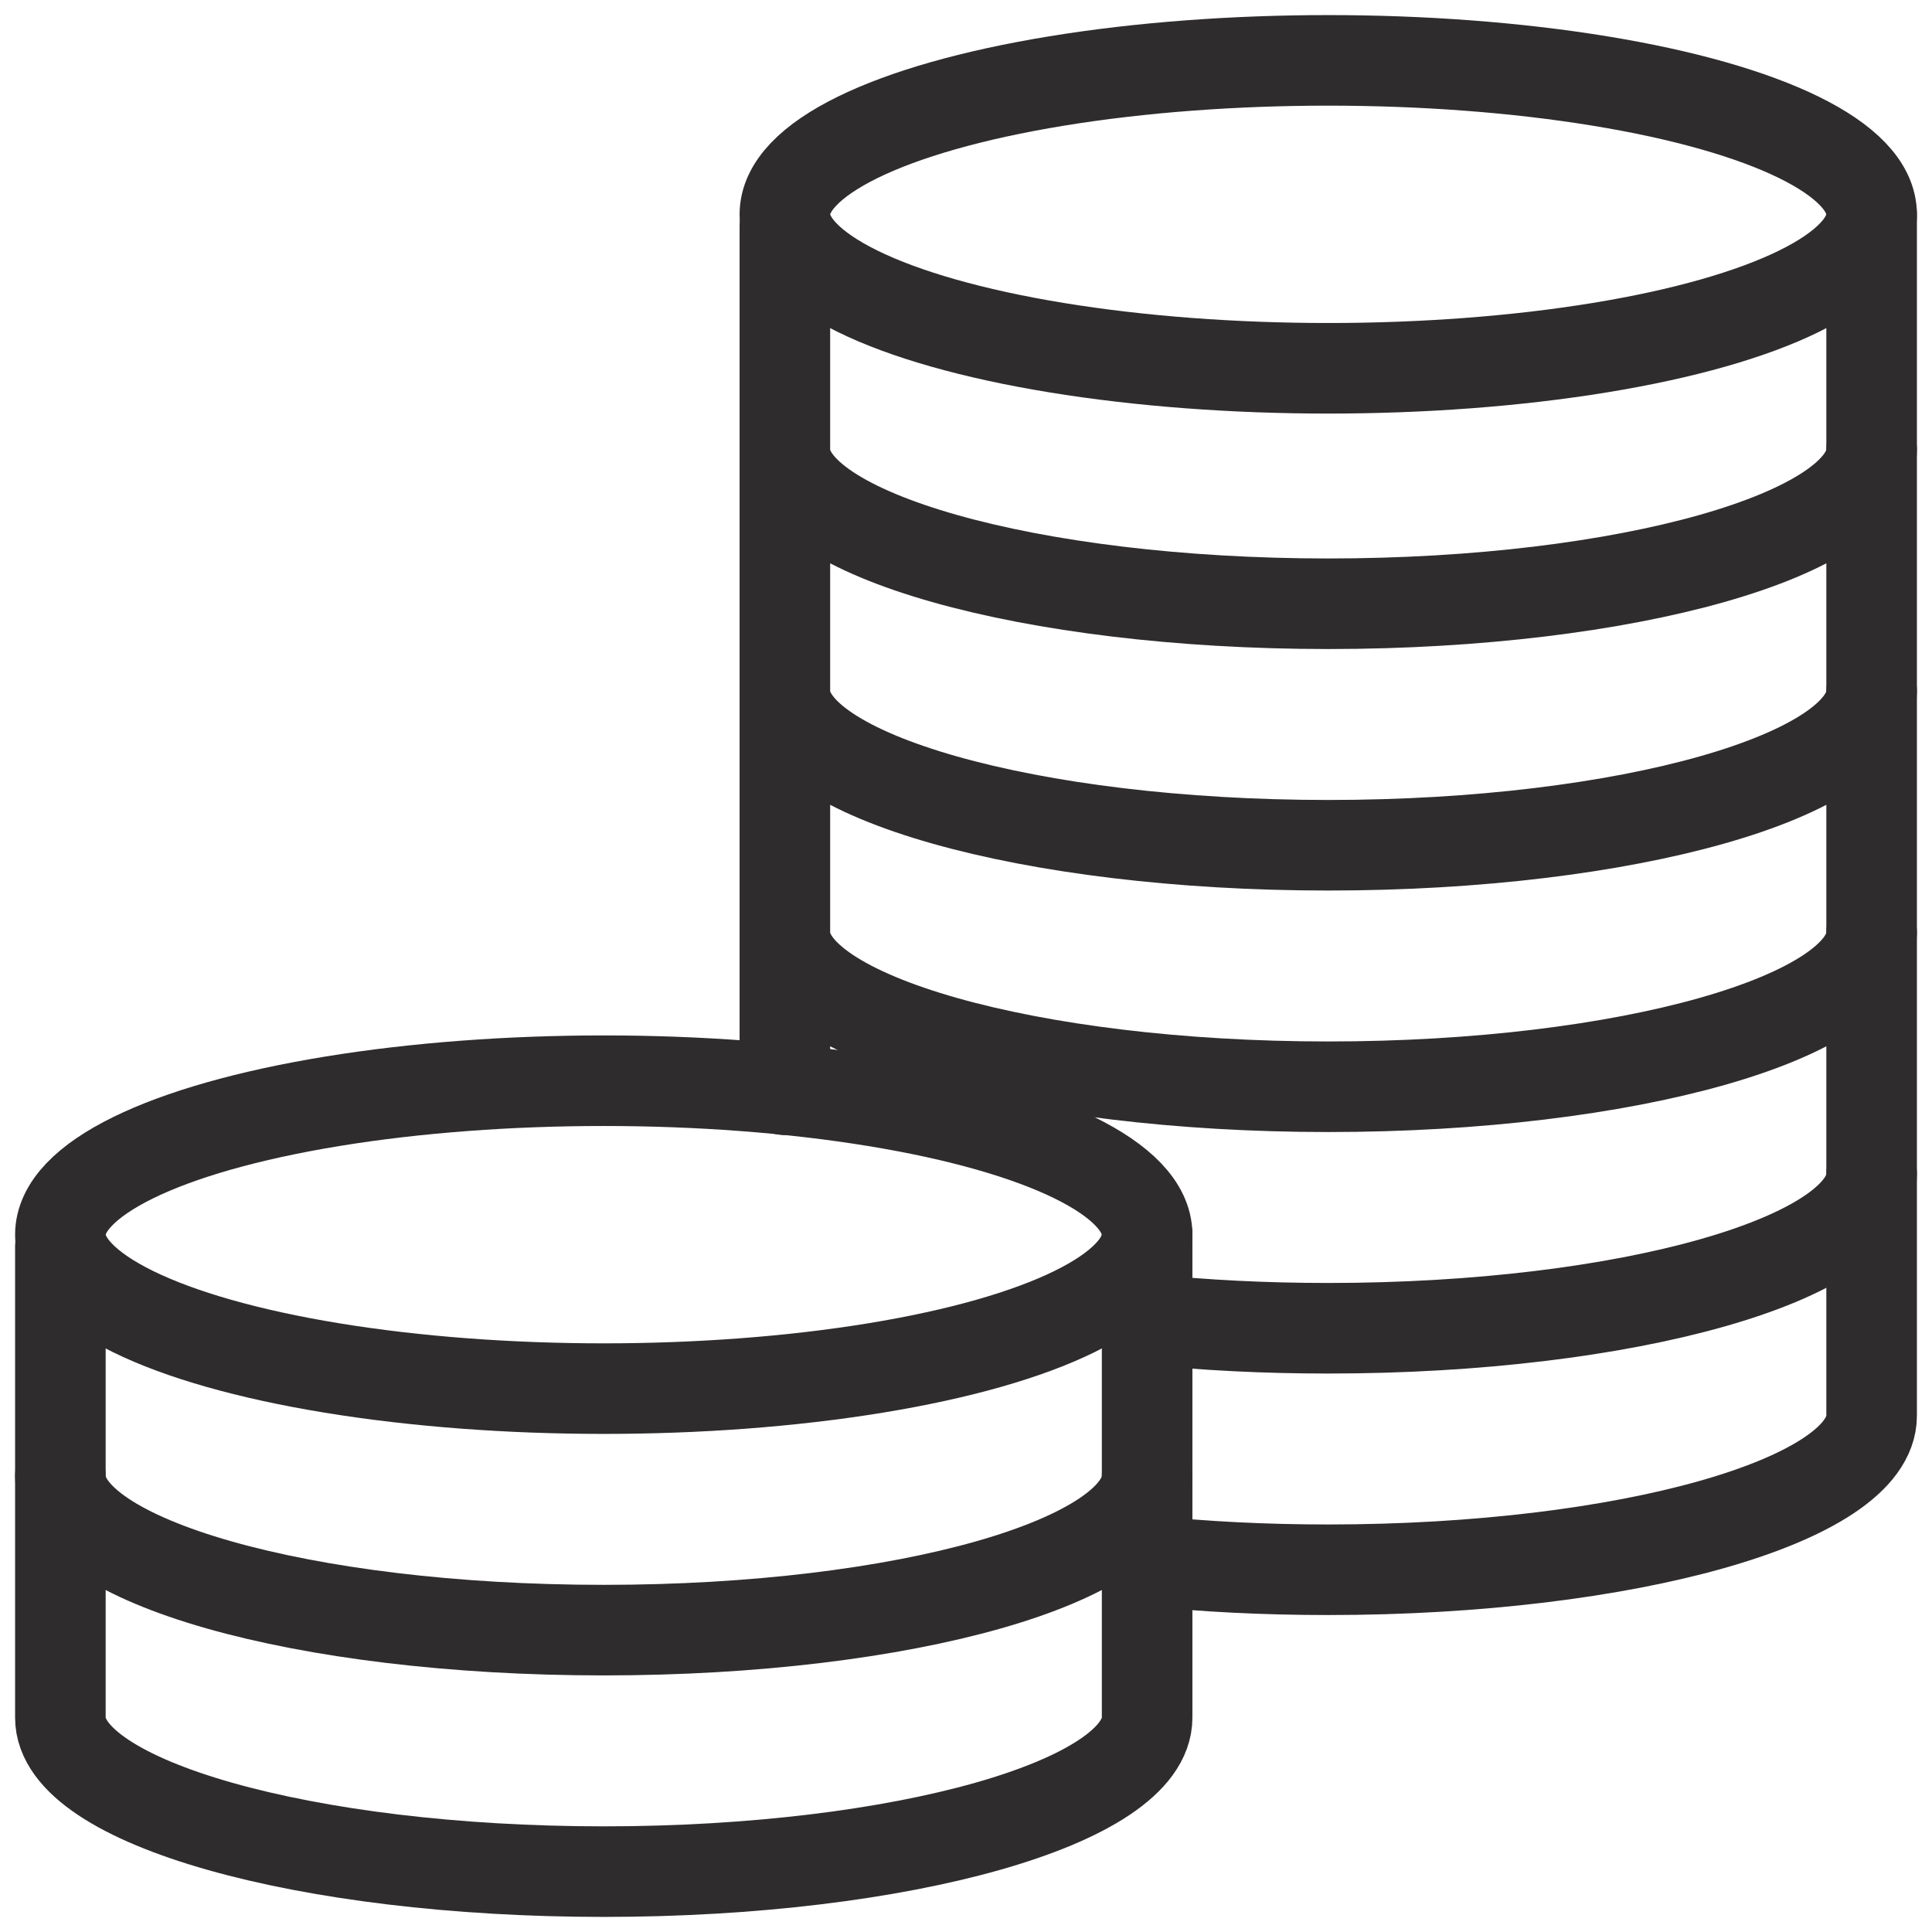 <svg viewBox="0 0 64 64" xmlns="http://www.w3.org/2000/svg"><g style="fill:none;stroke:#2e2c2d;stroke-miterlimit:10;stroke-width:3;stroke-linejoin:round;stroke-linecap:round"><ellipse cx="44" cy="7.1" rx="18" ry="5.1"/><path d="m26 14.9c0 2.8 8.1 5.1 18 5.1s18-2.3 18-5.1m-36 8c0 2.8 8.1 5.1 18 5.1s18-2.3 18-5.1m-36 8c0 2.8 8.1 5.1 18 5.1s18-2.3 18-5.1m-24 12.8c1.9.2 3.9.3 6 .3 9.9 0 18-2.3 18-5.1m-36-2.8v-28.6"/><path d="m62 7.1v39.8c0 2.8-8.1 5.1-18 5.1-2.1 0-4.1-.1-6-.3"/><ellipse cx="20" cy="40.9" rx="18" ry="5.1"/><path d="m2 48.9c0 2.8 8 5.1 18 5.1s18-2.3 18-5.1"/><path d="m38 40.9v16c0 2.8-8.1 5.1-18 5.1s-18-2.3-18-5.1v-15.6"/></g></svg>